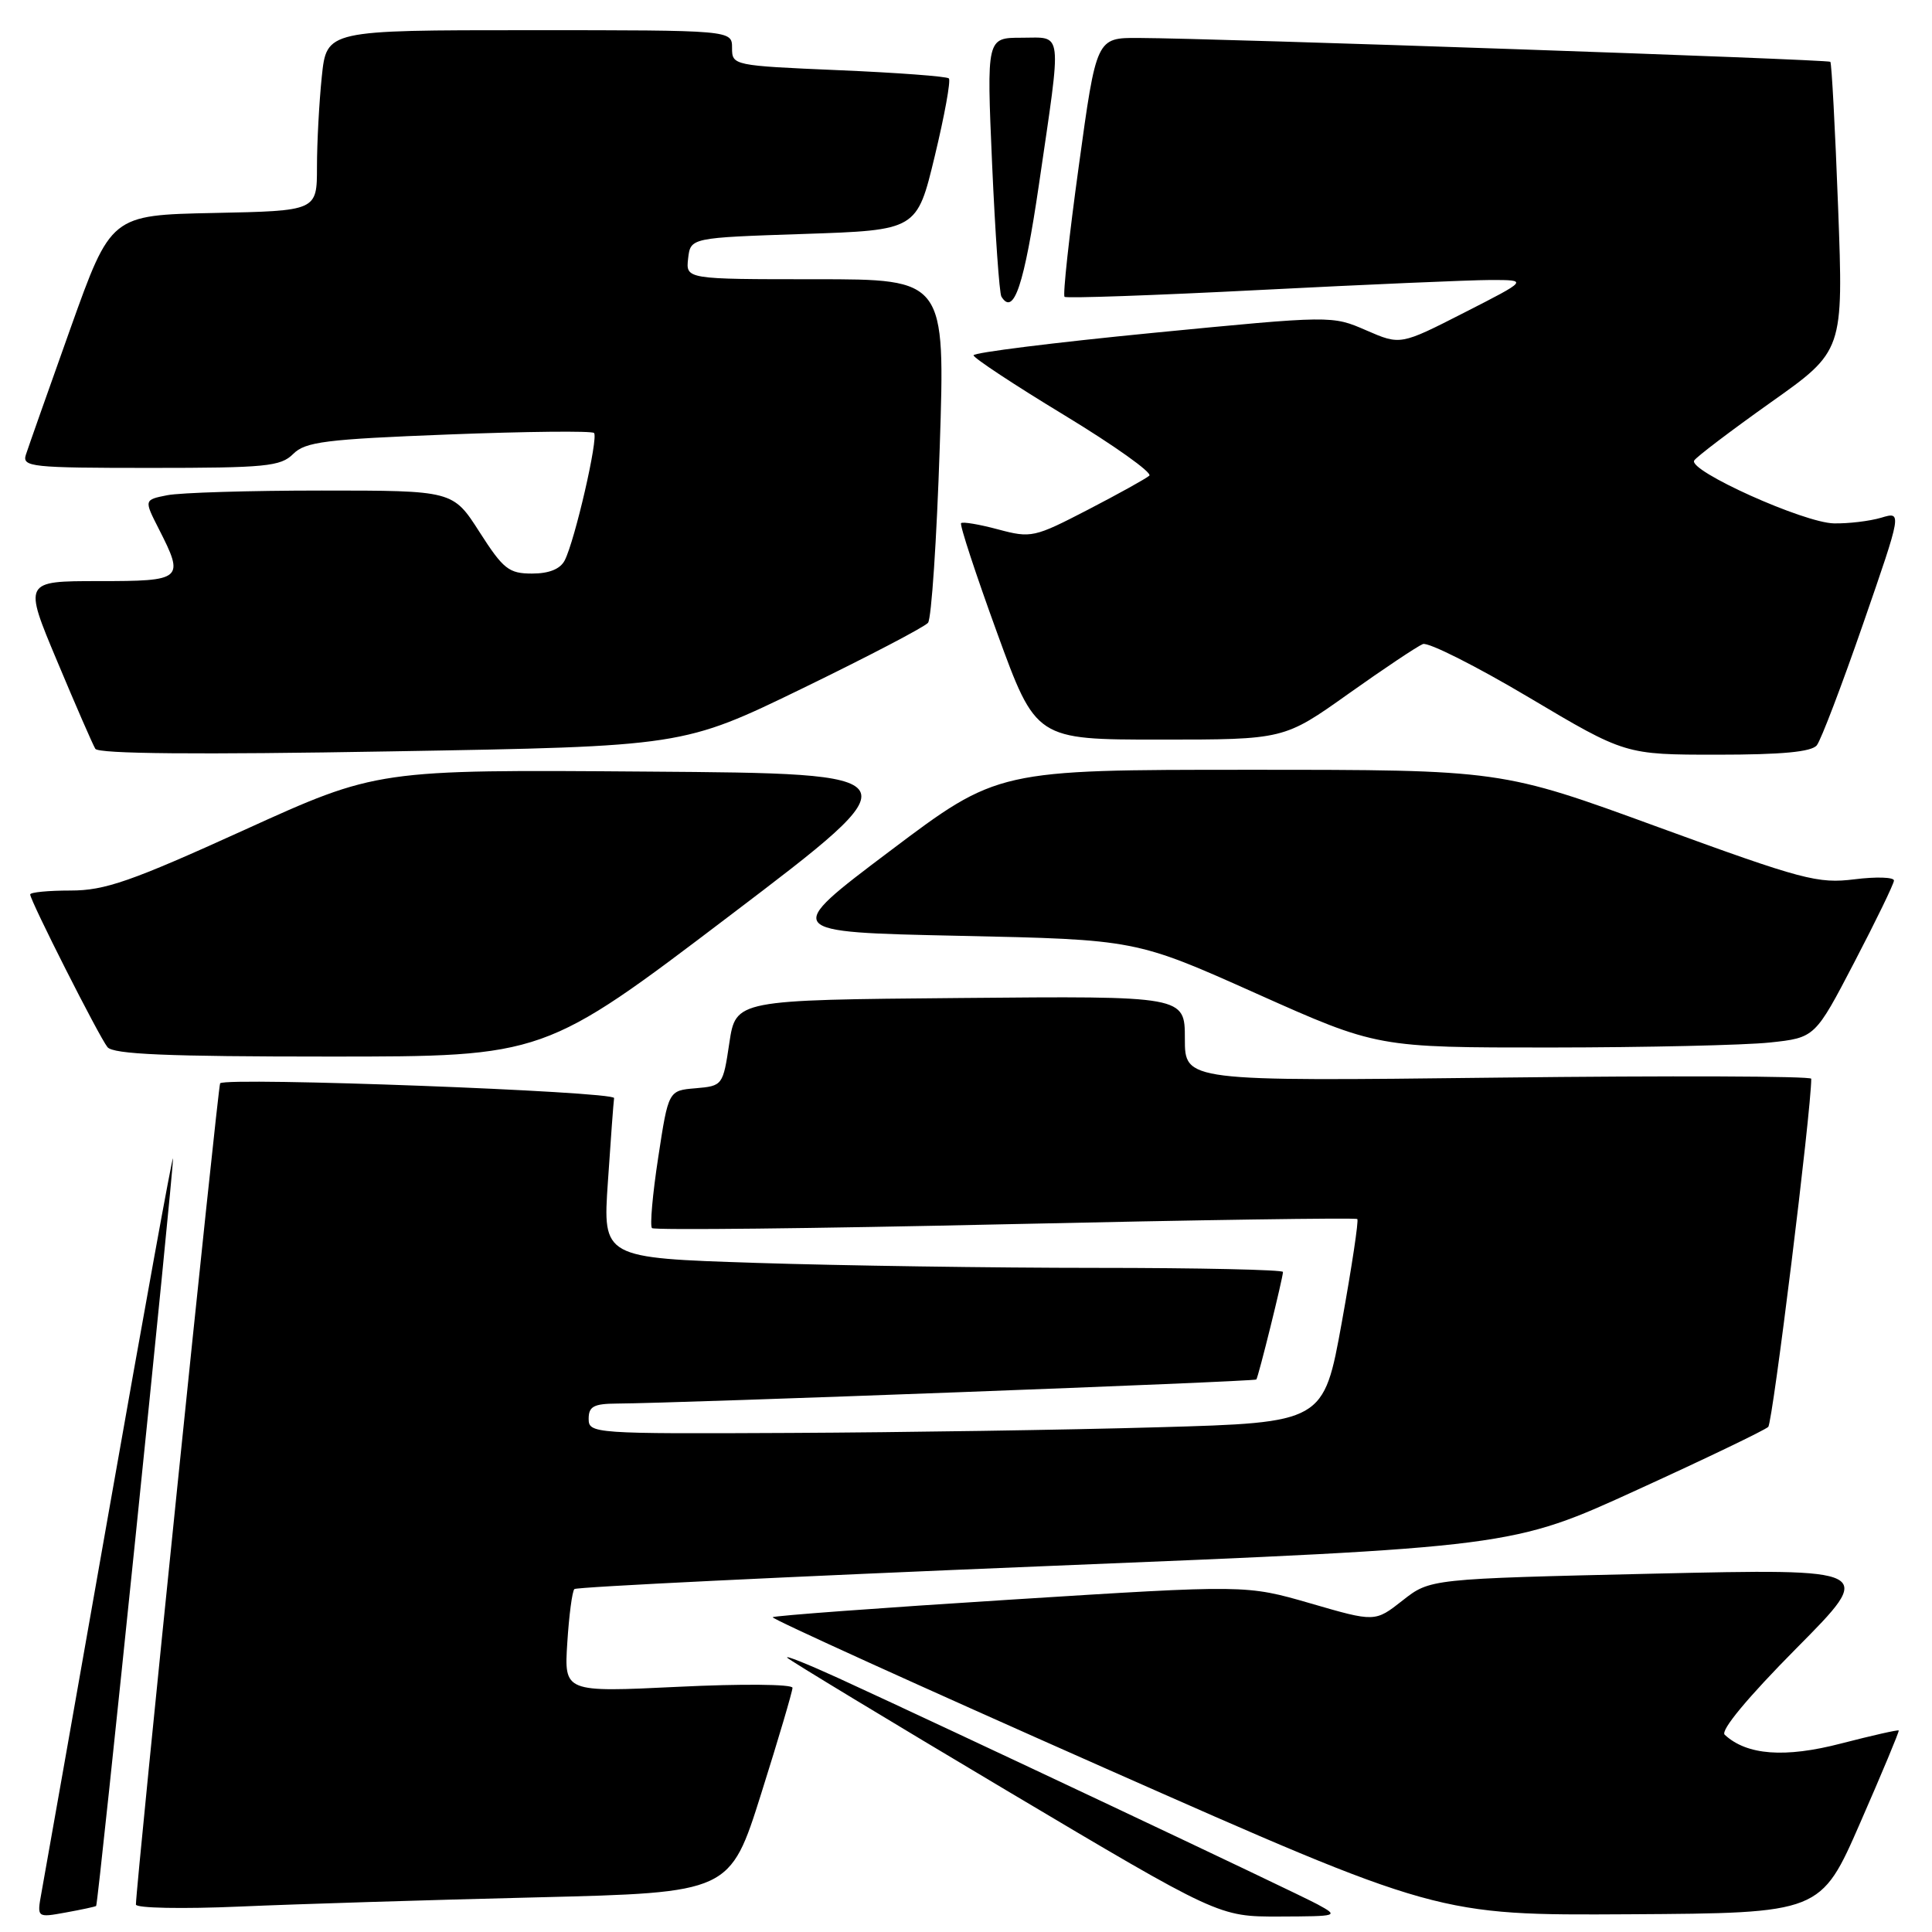<?xml version="1.0" encoding="UTF-8" standalone="no"?>
<!DOCTYPE svg PUBLIC "-//W3C//DTD SVG 1.1//EN" "http://www.w3.org/Graphics/SVG/1.1/DTD/svg11.dtd" >
<svg xmlns="http://www.w3.org/2000/svg" xmlns:xlink="http://www.w3.org/1999/xlink" version="1.1" viewBox="0 0 256 256">
 <g >
 <path fill="currentColor"
d=" M 12.74 252.55 C 13.02 252.32 23.03 154.93 22.92 153.51 C 22.87 152.96 19.07 173.88 14.47 200.00 C 9.86 226.12 5.83 248.99 5.49 250.81 C 4.89 254.11 4.89 254.11 8.69 253.42 C 10.79 253.04 12.61 252.65 12.74 252.55 Z  M 174.57 252.33 C 171.67 250.76 125.38 228.91 111.05 222.34 C 106.95 220.47 103.93 219.26 104.33 219.67 C 104.74 220.07 117.77 227.96 133.28 237.19 C 161.50 253.97 161.50 253.97 169.50 253.95 C 177.37 253.92 177.45 253.90 174.57 252.33 Z  M 246.50 241.50 C 249.39 234.90 251.68 229.41 251.59 229.30 C 251.50 229.18 248.07 229.96 243.96 231.02 C 236.51 232.96 231.46 232.58 228.53 229.86 C 227.94 229.31 231.55 224.95 238.03 218.41 C 248.50 207.85 248.50 207.85 219.00 208.52 C 189.50 209.20 189.50 209.20 185.85 212.07 C 182.20 214.94 182.20 214.94 173.66 212.46 C 165.12 209.99 165.12 209.99 133.93 211.96 C 116.77 213.04 102.58 214.09 102.38 214.29 C 102.18 214.48 121.93 223.45 146.26 234.22 C 190.50 253.80 190.50 253.80 215.88 253.65 C 241.26 253.50 241.26 253.50 246.50 241.50 Z  M 71.12 251.41 C 96.73 250.78 96.73 250.78 100.87 237.64 C 103.15 230.41 105.01 224.11 105.01 223.64 C 105.00 223.16 98.26 223.10 89.88 223.51 C 74.75 224.24 74.75 224.24 75.17 217.66 C 75.40 214.04 75.82 210.84 76.11 210.56 C 76.39 210.28 104.46 208.91 138.49 207.52 C 200.35 205.00 200.35 205.00 216.92 197.42 C 226.04 193.26 233.86 189.50 234.30 189.07 C 234.89 188.50 240.00 147.15 240.00 142.94 C 240.00 142.59 221.32 142.52 198.50 142.79 C 157.00 143.28 157.00 143.28 157.00 137.63 C 157.00 131.97 157.00 131.97 127.25 132.24 C 97.50 132.50 97.50 132.50 96.64 138.20 C 95.80 143.83 95.75 143.89 92.18 144.20 C 88.57 144.50 88.57 144.50 87.22 153.35 C 86.47 158.22 86.10 162.44 86.39 162.73 C 86.68 163.02 107.75 162.79 133.21 162.22 C 158.67 161.65 179.66 161.34 179.85 161.53 C 180.05 161.72 179.12 167.86 177.80 175.19 C 175.39 188.50 175.39 188.50 153.45 189.12 C 141.38 189.47 119.46 189.80 104.75 189.87 C 78.62 190.00 78.00 189.95 78.00 188.00 C 78.00 186.36 78.67 186.00 81.75 185.98 C 89.91 185.94 166.26 183.07 166.47 182.79 C 166.75 182.43 170.00 169.31 170.00 168.54 C 170.00 168.25 158.86 168.00 145.25 168.00 C 131.64 168.00 111.36 167.70 100.18 167.34 C 79.86 166.68 79.86 166.68 80.55 156.59 C 80.92 151.04 81.29 146.05 81.37 145.50 C 81.48 144.62 30.14 142.69 29.17 143.54 C 28.89 143.78 18.03 249.68 18.01 252.36 C 18.00 252.84 24.19 252.96 31.75 252.63 C 39.31 252.30 57.03 251.75 71.12 251.41 Z  M 96.80 121.25 C 121.50 102.50 121.50 102.50 85.74 102.24 C 49.98 101.97 49.98 101.97 32.34 109.99 C 17.33 116.81 13.91 118.00 9.35 118.00 C 6.41 118.00 4.00 118.23 4.00 118.52 C 4.00 119.34 13.12 137.36 14.24 138.75 C 15.00 139.70 22.14 140.00 43.68 140.00 C 72.11 140.00 72.11 140.00 96.80 121.25 Z  M 234.50 138.14 C 240.50 137.50 240.50 137.50 245.71 127.50 C 248.58 122.00 250.94 117.13 250.96 116.68 C 250.98 116.23 248.63 116.15 245.74 116.51 C 240.88 117.12 238.88 116.59 219.70 109.59 C 198.93 102.00 198.93 102.00 165.57 102.00 C 132.21 102.00 132.21 102.00 117.94 112.75 C 103.67 123.50 103.67 123.50 127.09 124.00 C 150.50 124.50 150.50 124.50 166.50 131.66 C 182.50 138.81 182.50 138.81 205.50 138.80 C 218.15 138.79 231.20 138.49 234.50 138.14 Z  M 106.32 91.22 C 115.02 86.99 122.51 83.08 122.97 82.52 C 123.42 81.96 124.12 71.49 124.52 59.25 C 125.25 37.00 125.25 37.00 108.06 37.00 C 90.87 37.00 90.87 37.00 91.18 34.25 C 91.50 31.50 91.50 31.50 106.50 31.00 C 121.50 30.50 121.50 30.50 123.86 20.69 C 125.16 15.30 126.00 10.67 125.73 10.39 C 125.46 10.12 118.88 9.63 111.12 9.30 C 97.14 8.70 97.00 8.67 97.00 6.35 C 97.00 4.00 97.00 4.00 70.14 4.00 C 43.28 4.00 43.28 4.00 42.64 10.15 C 42.29 13.53 42.00 18.91 42.00 22.12 C 42.00 27.94 42.00 27.94 28.35 28.22 C 14.70 28.50 14.70 28.50 9.34 43.50 C 6.40 51.75 3.74 59.29 3.43 60.25 C 2.91 61.87 4.13 62.00 19.93 62.00 C 35.21 62.00 37.19 61.81 38.85 60.15 C 40.46 58.54 43.13 58.20 59.44 57.57 C 69.74 57.17 78.41 57.08 78.71 57.37 C 79.32 57.98 76.18 71.61 74.83 74.25 C 74.24 75.40 72.76 76.00 70.50 76.00 C 67.43 76.00 66.69 75.42 63.54 70.50 C 60.02 65.00 60.02 65.00 42.64 65.00 C 33.07 65.00 23.86 65.28 22.16 65.62 C 19.08 66.23 19.08 66.23 21.04 70.08 C 24.47 76.81 24.25 77.00 13.06 77.00 C 3.12 77.00 3.12 77.00 7.57 87.60 C 10.01 93.43 12.29 98.66 12.63 99.22 C 13.05 99.89 26.15 100.01 51.88 99.56 C 90.50 98.90 90.50 98.90 106.32 91.22 Z  M 240.74 98.75 C 241.29 98.06 244.05 90.81 246.88 82.64 C 252.03 67.77 252.03 67.77 249.27 68.60 C 247.74 69.05 244.93 69.39 243.00 69.35 C 238.99 69.27 223.66 62.36 224.49 61.02 C 224.79 60.53 229.37 57.06 234.65 53.31 C 244.27 46.50 244.27 46.50 243.56 27.51 C 243.17 17.06 242.70 8.37 242.53 8.19 C 242.21 7.87 161.27 5.07 150.89 5.03 C 145.28 5.00 145.28 5.00 142.95 21.97 C 141.66 31.31 140.81 39.12 141.06 39.33 C 141.30 39.55 152.97 39.14 167.00 38.42 C 181.03 37.70 194.75 37.11 197.50 37.10 C 202.50 37.10 202.50 37.10 194.03 41.42 C 185.56 45.74 185.56 45.74 181.03 43.77 C 176.50 41.80 176.50 41.80 152.75 44.11 C 139.69 45.39 129.00 46.72 129.00 47.08 C 129.00 47.43 134.42 51.01 141.04 55.02 C 147.66 59.04 152.72 62.64 152.29 63.03 C 151.85 63.42 148.19 65.45 144.14 67.55 C 137.05 71.22 136.63 71.32 132.26 70.15 C 129.77 69.48 127.56 69.11 127.35 69.32 C 127.14 69.53 129.29 76.07 132.12 83.85 C 137.27 98.00 137.27 98.00 153.71 98.00 C 170.14 98.00 170.14 98.00 178.69 91.92 C 183.39 88.58 187.83 85.62 188.54 85.34 C 189.26 85.07 195.58 88.25 202.60 92.42 C 215.35 100.00 215.35 100.00 227.55 100.00 C 236.12 100.00 240.05 99.63 240.74 98.75 Z  M 137.67 24.42 C 140.72 3.54 140.90 5.00 135.37 5.00 C 130.73 5.00 130.73 5.00 131.46 21.75 C 131.87 30.96 132.42 38.86 132.69 39.30 C 134.32 41.95 135.71 37.78 137.67 24.42 Z "/>
</g>
</svg>